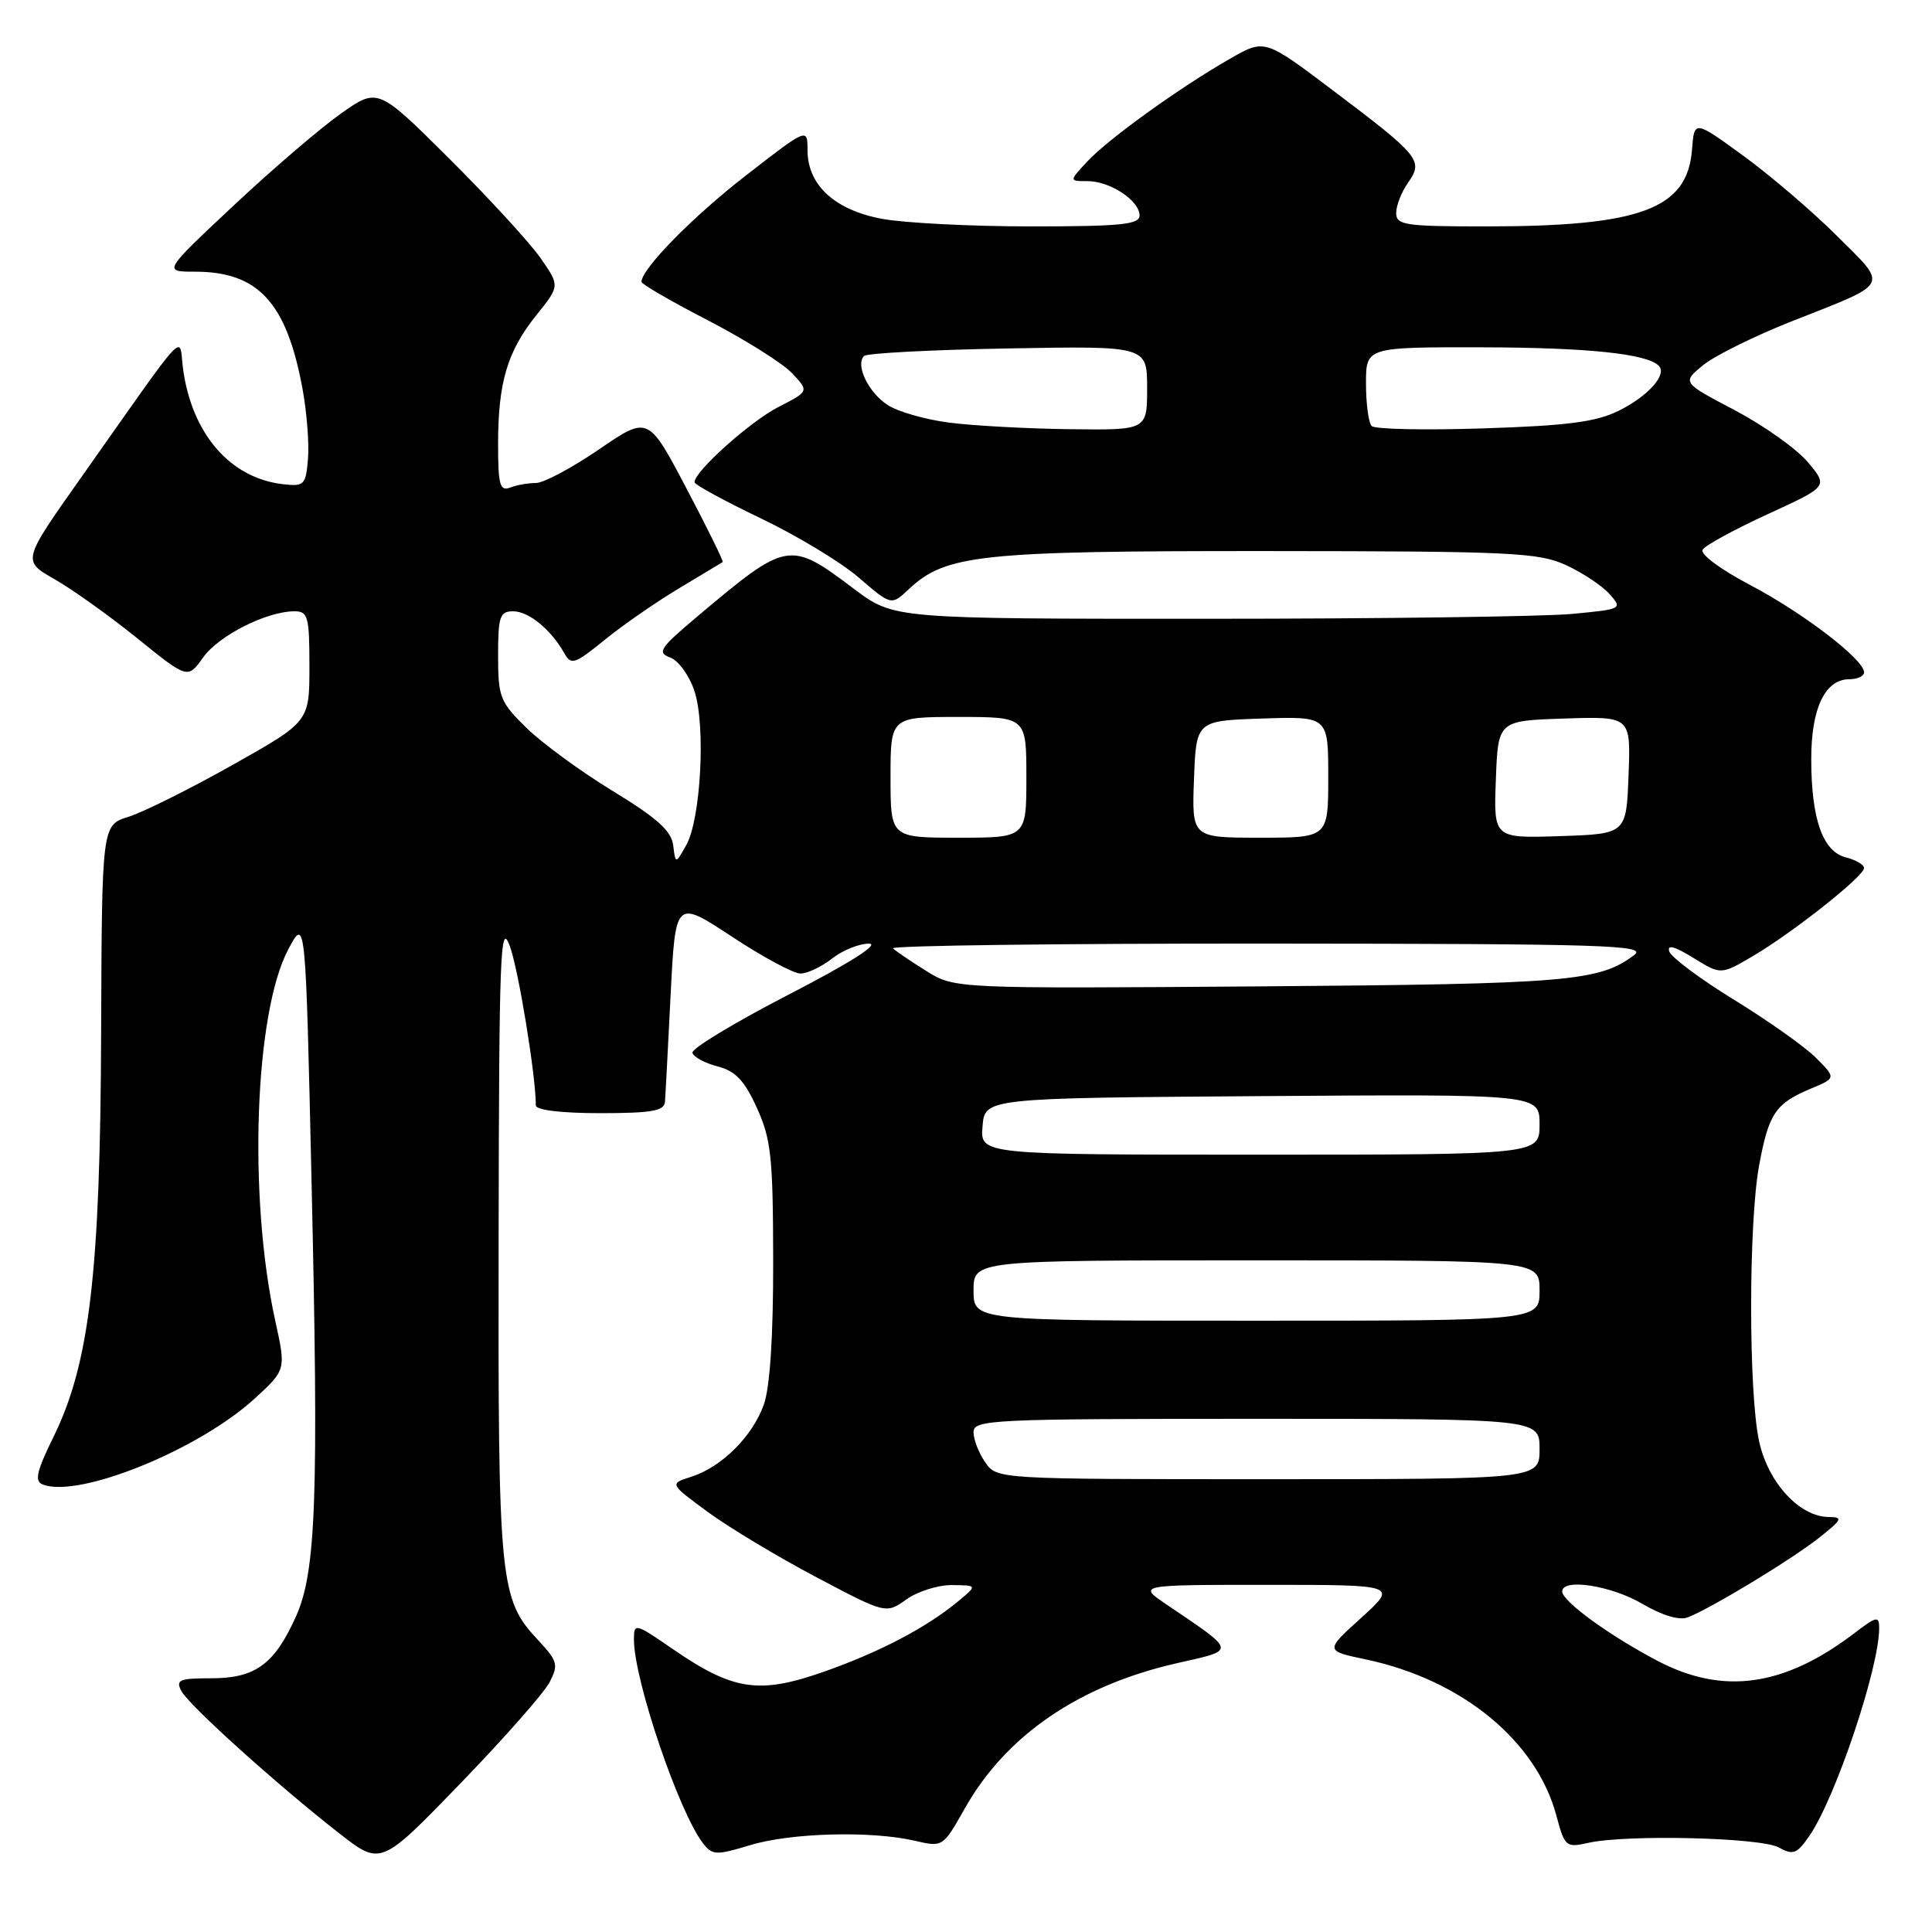 <?xml version="1.0" encoding="UTF-8" standalone="no"?>
<!DOCTYPE svg PUBLIC "-//W3C//DTD SVG 1.1//EN" "http://www.w3.org/Graphics/SVG/1.1/DTD/svg11.dtd" >
<svg xmlns="http://www.w3.org/2000/svg" xmlns:xlink="http://www.w3.org/1999/xlink" version="1.1" viewBox="0 0 256 256">
 <g >
 <path fill="currentColor"
d=" M 72.82 222.91 C 74.03 220.58 73.89 220.10 71.26 217.28 C 66.20 211.86 65.99 209.72 66.07 163.88 C 66.13 126.20 66.30 121.93 67.55 125.35 C 68.71 128.50 71.00 142.54 71.00 146.47 C 71.00 147.09 74.35 147.50 79.50 147.50 C 86.34 147.50 88.02 147.21 88.11 146.00 C 88.18 145.18 88.51 138.80 88.86 131.84 C 89.50 119.19 89.50 119.19 96.95 124.09 C 101.04 126.79 105.14 129.00 106.06 129.00 C 106.98 129.00 108.87 128.10 110.27 127.00 C 111.67 125.90 113.87 125.02 115.16 125.04 C 116.61 125.07 112.55 127.64 104.50 131.79 C 97.35 135.48 91.61 138.95 91.75 139.50 C 91.88 140.05 93.38 140.86 95.07 141.30 C 97.46 141.92 98.64 143.16 100.29 146.80 C 102.18 150.94 102.43 153.33 102.45 167.00 C 102.47 176.97 102.03 183.78 101.22 186.09 C 99.72 190.32 95.65 194.38 91.60 195.68 C 88.69 196.60 88.69 196.60 93.77 200.33 C 96.57 202.39 103.03 206.27 108.12 208.96 C 117.39 213.86 117.39 213.86 120.10 211.93 C 121.59 210.87 124.31 210.01 126.15 210.03 C 129.50 210.07 129.50 210.07 127.04 212.12 C 122.78 215.66 116.54 218.93 109.09 221.54 C 100.53 224.53 97.14 224.01 89.09 218.47 C 84.14 215.06 84.00 215.03 84.00 217.25 C 84.00 222.58 89.95 240.11 93.15 244.24 C 94.39 245.84 94.88 245.86 99.41 244.49 C 104.82 242.85 115.43 242.57 121.22 243.91 C 124.93 244.77 124.94 244.76 127.85 239.61 C 133.32 229.92 143.01 223.30 156.04 220.36 C 163.86 218.59 163.92 218.94 154.61 212.63 C 150.72 210.00 150.72 210.00 167.96 210.00 C 185.19 210.00 185.19 210.00 180.37 214.37 C 175.54 218.74 175.54 218.74 181.02 219.89 C 193.72 222.58 203.58 230.67 206.23 240.58 C 207.33 244.70 207.51 244.85 210.44 244.19 C 215.51 243.05 233.30 243.48 235.68 244.79 C 237.61 245.85 238.09 245.67 239.76 243.25 C 243.21 238.24 249.00 221.02 249.00 215.74 C 249.00 214.09 248.67 214.15 245.72 216.40 C 236.41 223.50 228.32 224.64 219.61 220.06 C 213.20 216.69 207.00 212.17 207.00 210.88 C 207.00 209.09 213.46 210.08 217.59 212.50 C 220.24 214.06 222.52 214.74 223.63 214.31 C 226.66 213.15 237.39 206.65 241.04 203.76 C 244.10 201.34 244.25 201.02 242.33 201.01 C 238.44 200.99 234.26 196.44 233.08 190.93 C 231.68 184.41 231.69 162.05 233.09 154.43 C 234.36 147.56 235.26 146.21 239.90 144.27 C 243.30 142.85 243.30 142.85 240.63 140.17 C 239.16 138.70 234.29 135.25 229.81 132.50 C 225.33 129.75 221.45 126.86 221.19 126.08 C 220.87 125.12 221.88 125.38 224.37 126.92 C 228.02 129.18 228.02 129.18 232.26 126.69 C 237.55 123.58 247.00 116.10 247.00 115.02 C 247.00 114.58 245.92 113.95 244.60 113.61 C 241.52 112.84 240.00 108.54 240.00 100.57 C 240.00 93.83 241.83 90.00 245.06 90.00 C 246.13 90.00 247.00 89.59 247.00 89.08 C 247.00 87.39 238.91 81.20 231.89 77.51 C 227.95 75.44 225.24 73.42 225.61 72.83 C 225.96 72.26 229.85 70.14 234.25 68.12 C 242.25 64.45 242.25 64.45 239.55 61.24 C 238.06 59.47 233.70 56.38 229.86 54.35 C 222.87 50.68 222.87 50.68 225.68 48.38 C 227.23 47.12 232.55 44.49 237.50 42.54 C 250.61 37.37 250.24 38.07 243.42 31.27 C 240.16 28.02 234.57 23.24 231.00 20.64 C 224.50 15.91 224.50 15.91 224.20 19.83 C 223.59 27.70 217.41 30.00 196.86 30.00 C 186.16 30.00 185.00 29.83 185.00 28.22 C 185.00 27.24 185.71 25.43 186.59 24.18 C 188.63 21.27 188.14 20.67 176.54 11.92 C 167.58 5.16 167.58 5.16 163.04 7.75 C 156.38 11.55 146.86 18.40 144.08 21.39 C 141.65 24.00 141.65 24.00 144.10 24.00 C 147.09 24.00 151.00 26.58 151.00 28.56 C 151.00 29.75 148.49 30.00 136.64 30.00 C 128.74 30.00 119.85 29.55 116.89 29.00 C 110.61 27.84 107.00 24.52 107.00 19.90 C 107.00 16.92 107.00 16.92 98.89 23.21 C 91.81 28.69 85.00 35.63 85.00 37.35 C 85.00 37.65 88.98 39.96 93.85 42.47 C 98.71 44.99 103.71 48.13 104.95 49.45 C 107.21 51.85 107.21 51.85 103.16 53.92 C 99.42 55.83 91.96 62.52 92.03 63.90 C 92.05 64.23 95.99 66.37 100.78 68.67 C 105.58 70.96 111.44 74.50 113.80 76.54 C 118.11 80.25 118.11 80.25 120.43 78.06 C 125.32 73.48 129.81 73.00 167.91 73.02 C 200.30 73.04 203.86 73.21 207.50 74.88 C 209.70 75.89 212.30 77.62 213.27 78.71 C 215.02 80.68 214.95 80.72 208.27 81.35 C 204.55 81.70 182.81 81.99 159.97 81.99 C 118.45 82.00 118.45 82.00 113.20 78.06 C 104.56 71.56 104.37 71.60 92.16 81.89 C 87.42 85.89 87.05 86.47 88.81 87.13 C 89.91 87.53 91.35 89.53 92.02 91.57 C 93.53 96.15 92.87 108.56 90.92 112.01 C 89.51 114.50 89.51 114.50 89.20 112.00 C 88.96 110.09 87.05 108.38 81.19 104.81 C 76.96 102.23 71.81 98.46 69.75 96.44 C 66.26 93.02 66.00 92.37 66.00 86.89 C 66.00 81.67 66.23 81.00 68.00 81.00 C 70.06 81.00 73.02 83.43 74.77 86.55 C 75.68 88.17 76.15 88.02 80.13 84.78 C 82.53 82.83 86.97 79.75 90.00 77.94 C 93.03 76.13 95.62 74.57 95.76 74.48 C 95.90 74.39 93.74 69.99 90.95 64.70 C 85.89 55.09 85.89 55.09 79.38 59.54 C 75.80 61.99 72.04 64.00 71.02 64.00 C 70.00 64.00 68.45 64.27 67.58 64.61 C 66.24 65.12 66.00 64.24 66.00 58.85 C 66.00 50.67 67.22 46.55 71.08 41.75 C 74.19 37.88 74.19 37.88 71.62 34.19 C 70.21 32.16 64.78 26.25 59.56 21.05 C 50.06 11.60 50.06 11.60 45.17 15.05 C 42.48 16.95 36.07 22.44 30.94 27.25 C 21.60 36.00 21.60 36.00 25.85 36.00 C 34.22 36.00 37.97 40.08 40.08 51.49 C 40.65 54.57 40.98 58.75 40.81 60.79 C 40.52 64.27 40.31 64.48 37.50 64.16 C 30.50 63.36 25.41 57.48 24.25 48.84 C 23.66 44.41 25.34 42.60 10.65 63.41 C 2.95 74.31 2.95 74.31 7.20 76.73 C 9.54 78.06 14.47 81.58 18.17 84.56 C 24.87 89.98 24.87 89.98 26.92 87.11 C 28.99 84.21 35.34 81.00 39.02 81.00 C 40.81 81.00 41.00 81.69 41.00 88.32 C 41.00 95.63 41.00 95.63 30.78 101.38 C 25.16 104.54 18.98 107.62 17.03 108.23 C 13.50 109.33 13.50 109.33 13.40 136.92 C 13.29 168.56 11.87 180.63 7.12 190.33 C 4.82 195.01 4.54 196.27 5.68 196.71 C 10.49 198.55 26.38 192.09 33.80 185.27 C 37.90 181.50 37.90 181.50 36.47 175.00 C 32.87 158.59 33.73 134.20 38.20 125.79 C 40.49 121.50 40.49 121.50 41.28 156.50 C 42.24 198.38 41.89 208.22 39.23 214.16 C 36.39 220.51 33.84 222.38 28.03 222.38 C 23.74 222.38 23.25 222.59 24.04 224.08 C 25.07 226.00 36.76 236.53 44.98 242.95 C 50.46 247.22 50.46 247.22 60.98 236.34 C 66.77 230.36 72.09 224.32 72.82 222.91 Z  M 130.56 193.78 C 129.70 192.56 129.00 190.76 129.00 189.78 C 129.00 188.11 131.23 188.00 166.50 188.00 C 204.00 188.00 204.00 188.00 204.00 192.00 C 204.00 196.00 204.00 196.00 168.06 196.00 C 132.11 196.00 132.11 196.00 130.56 193.78 Z  M 129.00 171.00 C 129.00 167.00 129.00 167.00 166.50 167.00 C 204.00 167.00 204.00 167.00 204.00 171.00 C 204.00 175.00 204.00 175.00 166.50 175.00 C 129.00 175.00 129.00 175.00 129.00 171.00 Z  M 130.19 149.25 C 130.50 145.50 130.50 145.50 167.25 145.24 C 204.00 144.98 204.00 144.98 204.00 148.99 C 204.00 153.00 204.00 153.00 166.94 153.00 C 129.88 153.00 129.88 153.00 130.19 149.25 Z  M 122.74 128.66 C 120.67 127.37 118.69 126.02 118.32 125.66 C 117.96 125.30 140.35 125.01 168.08 125.03 C 212.78 125.06 218.28 125.23 216.55 126.54 C 211.90 130.05 207.87 130.39 167.00 130.70 C 126.50 131.00 126.50 131.00 122.74 128.66 Z  M 118.00 103.00 C 118.00 95.00 118.00 95.00 127.00 95.00 C 136.00 95.00 136.00 95.00 136.00 103.00 C 136.00 111.00 136.00 111.00 127.00 111.00 C 118.00 111.00 118.00 111.00 118.00 103.00 Z  M 158.21 103.25 C 158.50 95.50 158.50 95.50 167.25 95.21 C 176.00 94.92 176.00 94.92 176.00 102.96 C 176.00 111.00 176.00 111.00 166.96 111.00 C 157.92 111.00 157.92 111.00 158.21 103.25 Z  M 198.21 103.29 C 198.50 95.50 198.50 95.50 207.29 95.21 C 216.09 94.92 216.09 94.92 215.79 102.71 C 215.50 110.50 215.50 110.50 206.71 110.79 C 197.91 111.08 197.91 111.08 198.21 103.29 Z  M 125.78 56.00 C 122.64 55.60 118.96 54.55 117.61 53.66 C 115.06 52.00 113.31 48.35 114.49 47.17 C 114.86 46.80 123.45 46.35 133.58 46.17 C 152.00 45.84 152.00 45.84 152.00 51.42 C 152.00 57.00 152.00 57.00 141.75 56.87 C 136.11 56.80 128.93 56.41 125.78 56.00 Z  M 181.75 56.45 C 181.34 56.02 181.00 53.49 181.00 50.83 C 181.00 46.00 181.00 46.00 196.25 46.02 C 210.30 46.05 218.20 46.86 219.79 48.46 C 220.95 49.61 218.42 52.47 214.54 54.40 C 211.51 55.91 207.79 56.40 196.61 56.76 C 188.85 57.02 182.16 56.88 181.75 56.45 Z "/>
</g>
</svg>